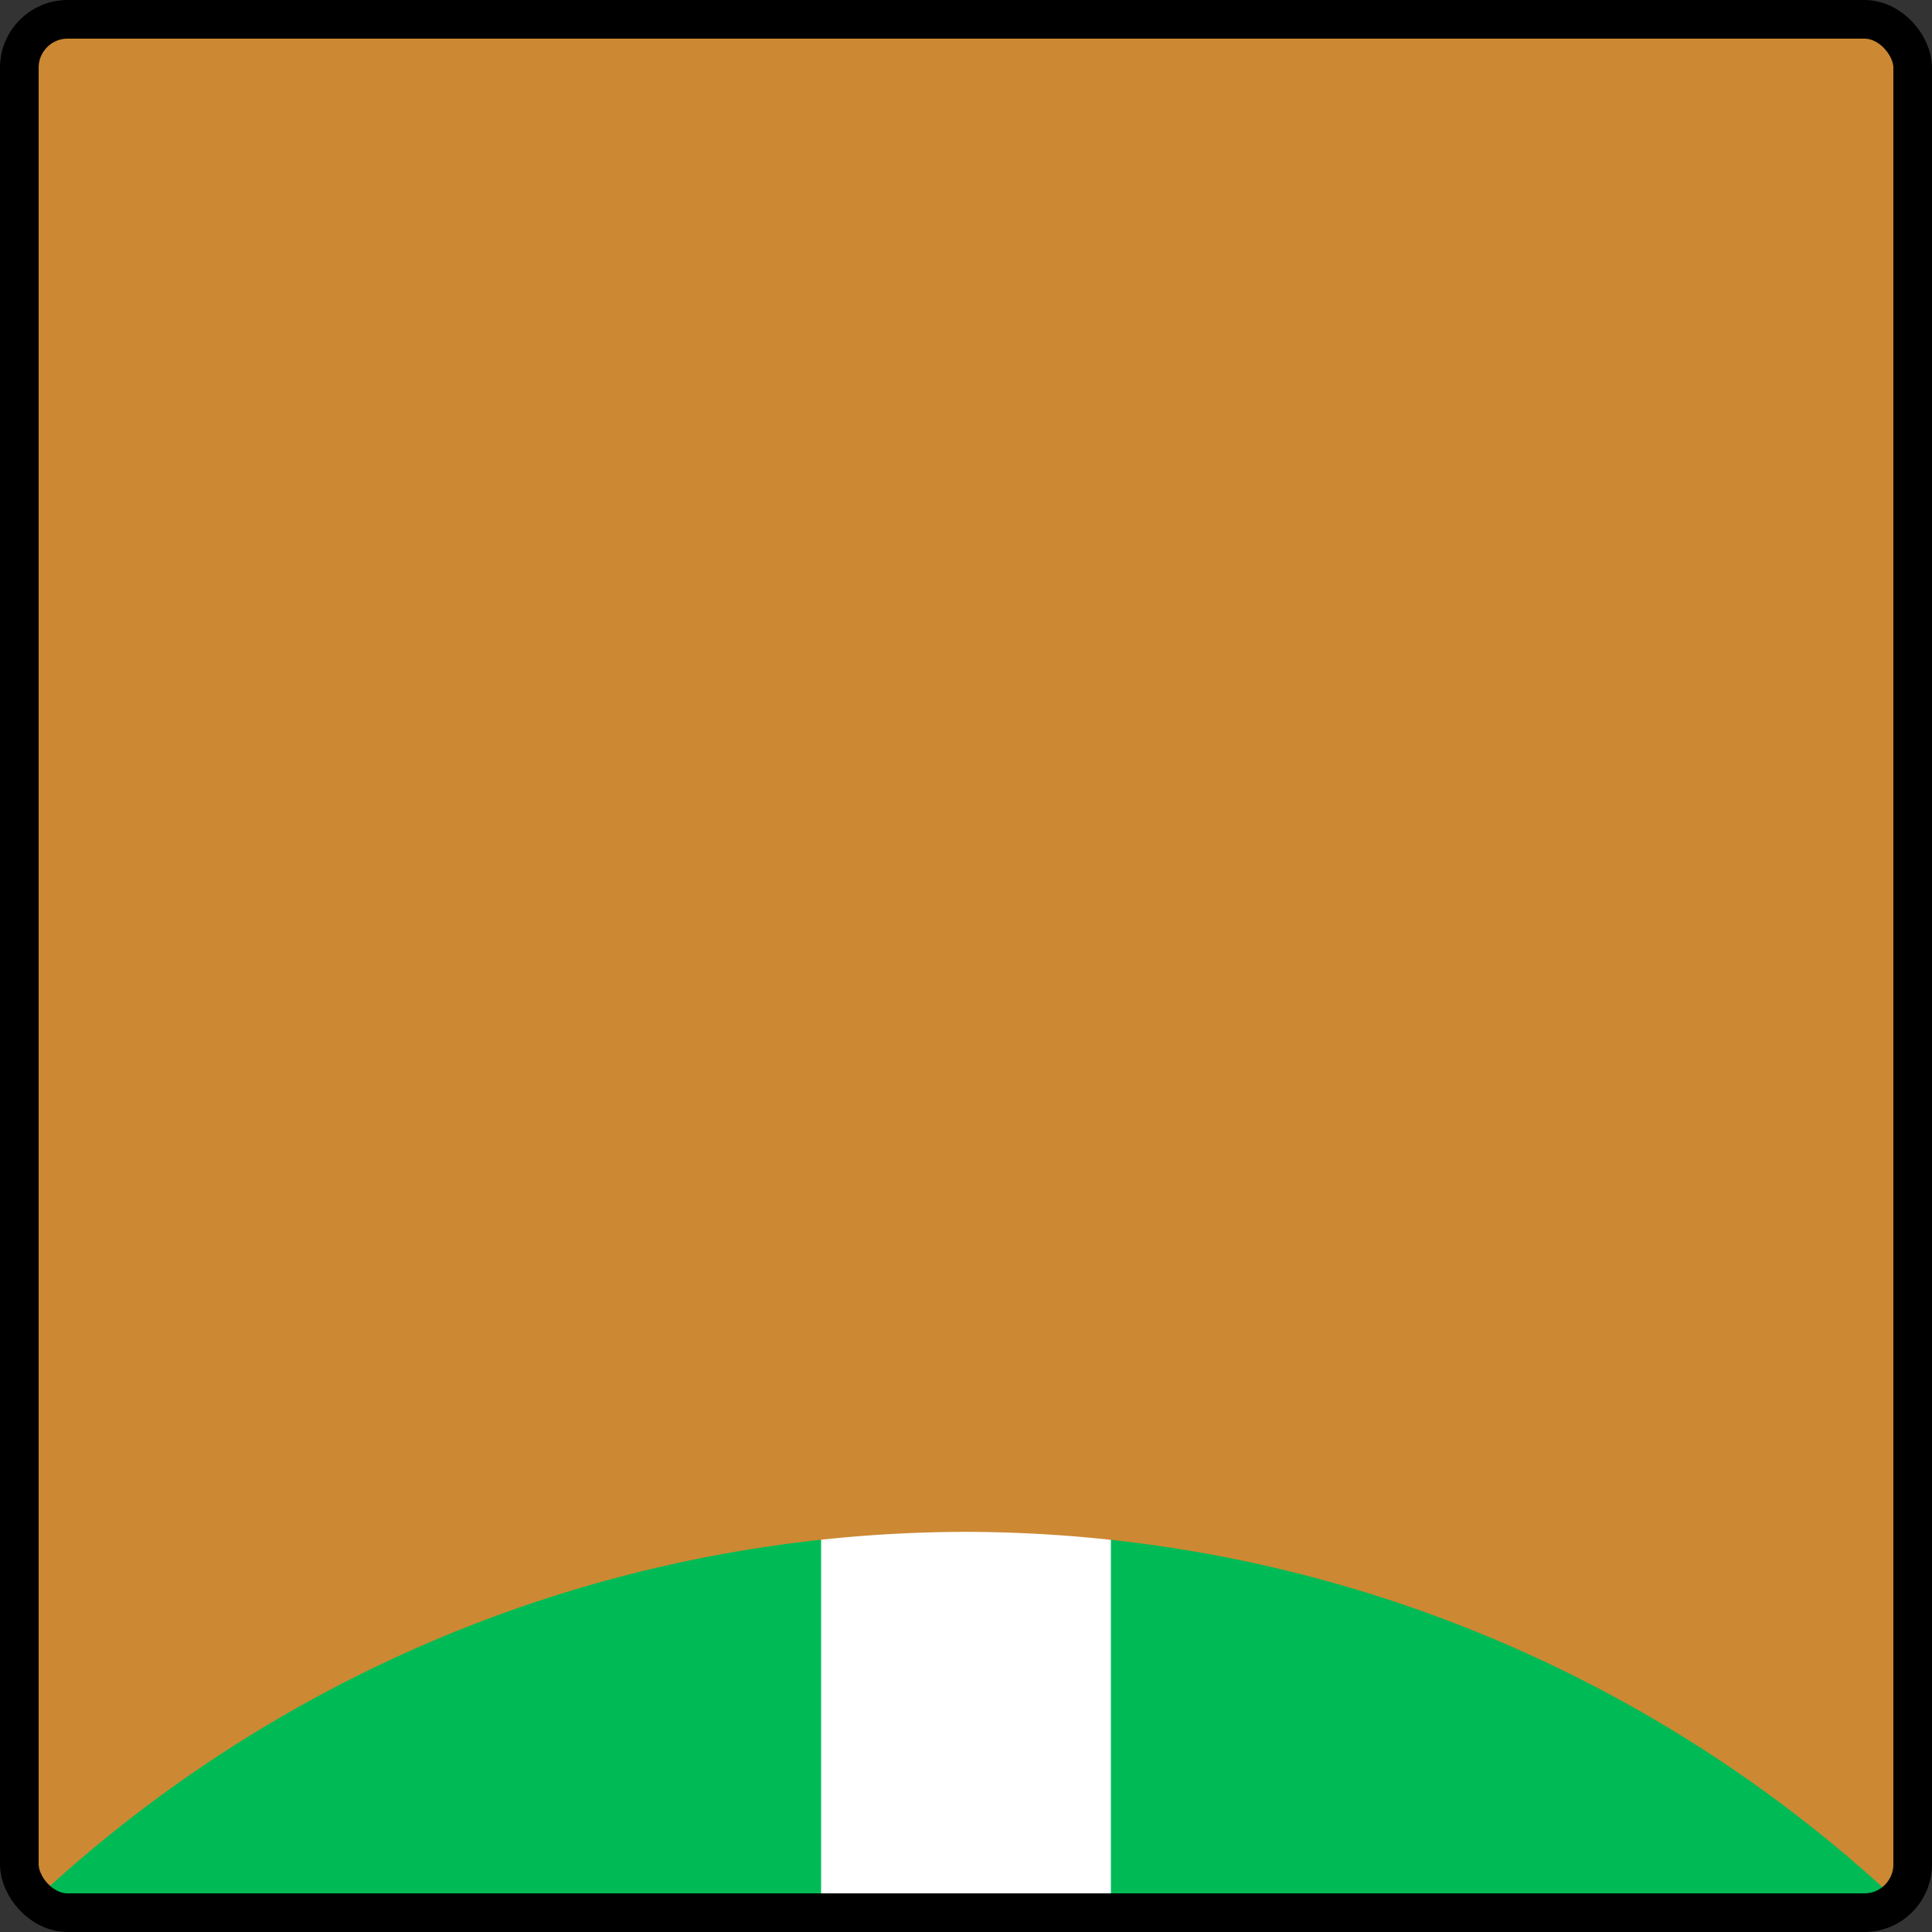 <?xml version="1.0" encoding="UTF-8"?>
<!-- Created with Inkscape (http://www.inkscape.org/) -->
<svg width="100" height="100" version="1.1" viewBox="0 0 100 100" xmlns="http://www.w3.org/2000/svg" xmlns:cc="http://creativecommons.org/ns#" xmlns:dc="http://purl.org/dc/elements/1.1/" xmlns:rdf="http://www.w3.org/1999/02/22-rdf-syntax-ns#">
 <rect x="0" y="0" width="100" height="100" fill="#333333" stroke="none"/>
 <rect x="1" y="1" width="98" height="98" rx="2.5" ry="2.5" fill="#0b5"/>
 <path d="m50 50v49" fill="none" stroke="#fff" stroke-width="15"/>
 <path d="m3.5 1c-1.385 0-2.5 1.115-2.5 2.5v93c0 0.729 0.314 1.378 0.809 1.834a70.711 70.711 0 0 1 48.191-19.045 70.711 70.711 0 0 1 48.168 19.064c0.508-0.457 0.832-1.113 0.832-1.853v-93c0-1.385-1.115-2.5-2.5-2.5z" fill="#c83"/>
 <rect x="1" y="1" width="98" height="98" rx="2.5" ry="2.5" fill="none" stroke="#000" stroke-linecap="round" stroke-linejoin="bevel" stroke-width="2"/>
</svg>
